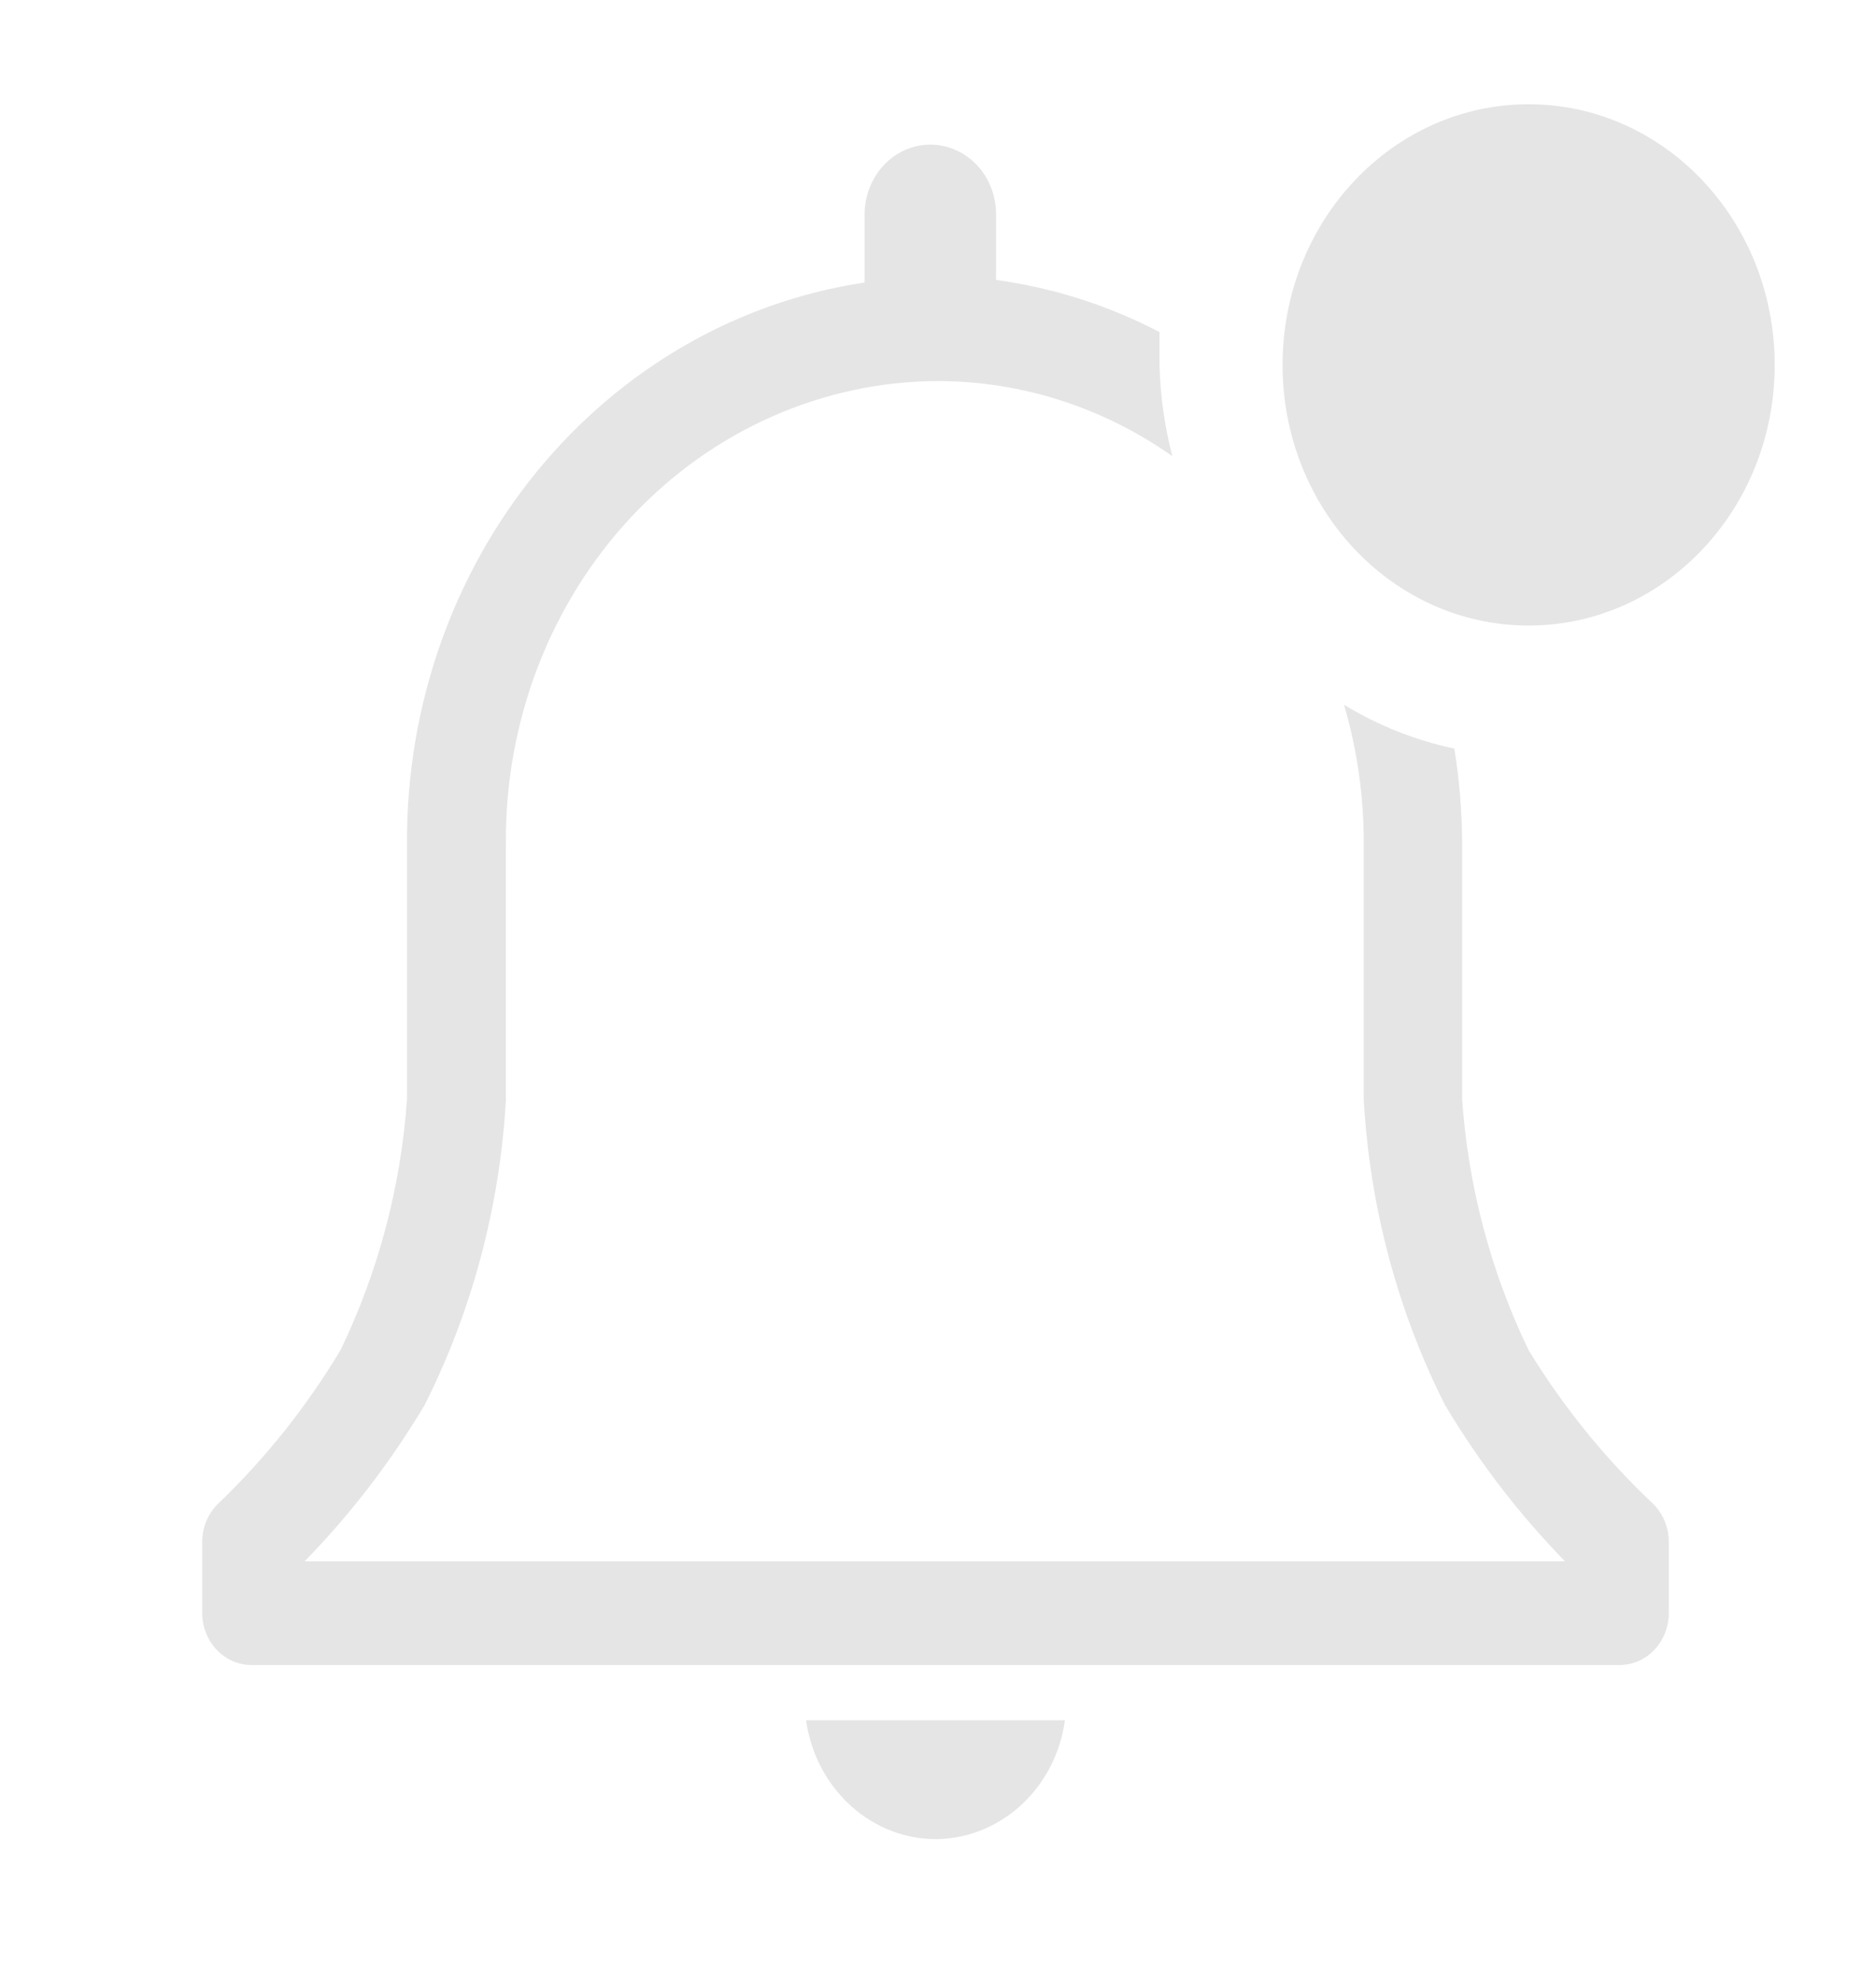 <svg width="18" height="19" viewBox="0 0 18 19" fill="none" xmlns="http://www.w3.org/2000/svg">
<g clip-path="url(#clip0_7_18)">
<path d="M9 17.64C9.297 17.633 9.583 17.514 9.806 17.306C10.029 17.097 10.175 16.812 10.218 16.5H7.734C7.779 16.82 7.932 17.112 8.165 17.322C8.398 17.532 8.694 17.645 9 17.64Z" fill="#E5E5E5"/>
<path d="M15.852 14.415C15.397 13.985 14.998 13.492 14.667 12.95C14.305 12.201 14.088 11.384 14.029 10.545V8.075C14.027 7.775 14.002 7.476 13.954 7.18C13.582 7.101 13.225 6.96 12.896 6.76C13.021 7.187 13.085 7.632 13.085 8.08V10.55C13.143 11.573 13.408 12.571 13.864 13.475C14.19 14.022 14.577 14.526 15.016 14.975H2.923C3.362 14.526 3.749 14.022 4.075 13.475C4.53 12.571 4.796 11.573 4.854 10.55V8.075C4.851 7.496 4.957 6.923 5.164 6.387C5.371 5.852 5.676 5.365 6.061 4.954C6.446 4.544 6.904 4.218 7.408 3.995C7.913 3.772 8.454 3.656 9 3.655C9.8 3.656 10.582 3.906 11.248 4.375C11.174 4.089 11.133 3.796 11.125 3.5V3.185C10.632 2.928 10.102 2.759 9.557 2.685V2.055C9.557 1.878 9.491 1.708 9.373 1.583C9.254 1.458 9.094 1.387 8.927 1.387C8.76 1.387 8.599 1.458 8.481 1.583C8.363 1.708 8.296 1.878 8.296 2.055V2.71C7.076 2.892 5.959 3.536 5.152 4.522C4.345 5.508 3.902 6.77 3.905 8.075V10.545C3.846 11.384 3.629 12.201 3.267 12.95C2.942 13.491 2.55 13.984 2.101 14.415C2.05 14.462 2.01 14.52 1.982 14.584C1.955 14.649 1.94 14.719 1.94 14.79V15.47C1.94 15.603 1.99 15.73 2.079 15.824C2.167 15.917 2.287 15.97 2.413 15.97H15.54C15.666 15.97 15.786 15.917 15.874 15.824C15.963 15.73 16.012 15.603 16.012 15.47V14.79C16.012 14.719 15.998 14.649 15.97 14.584C15.943 14.52 15.902 14.462 15.852 14.415Z" fill="#E5E5E5"/>
<path d="M14.667 6C15.971 6 17.028 4.881 17.028 3.5C17.028 2.119 15.971 1 14.667 1C13.363 1 12.306 2.119 12.306 3.5C12.306 4.881 13.363 6 14.667 6Z" fill="#E5E5E5"/>
</g>
<defs>
<clipPath id="clip0_7_18">
<rect width="17" height="18" fill="white" transform="translate(0.5 0.5)"/>
</clipPath>
</defs>
</svg>
